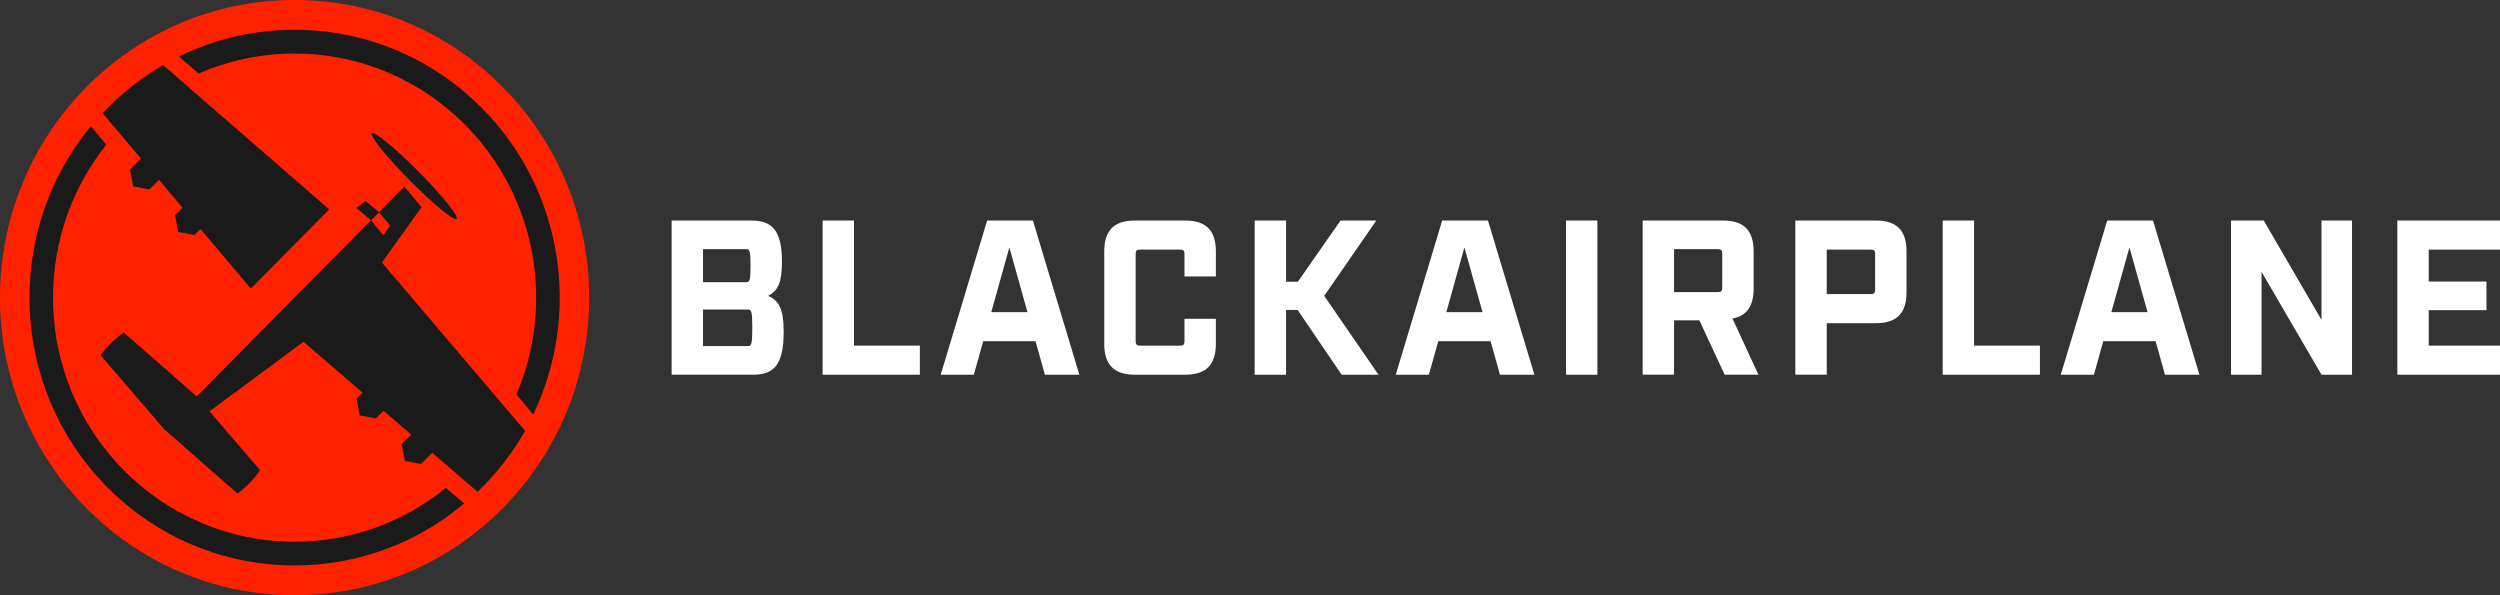 <?xml version="1.0" encoding="UTF-8"?><svg id="a" xmlns="http://www.w3.org/2000/svg" width="336.001" height="80" xmlns:xlink="http://www.w3.org/1999/xlink" viewBox="0 0 336.001 80"><rect x="0" y="0" width="336.001" height="80" fill="#333333" stroke="none"/><defs><clipPath id="b"><rect x=".001" width="79.183" height="80" style="fill:none; stroke-width:0px;"/></clipPath></defs><g style="clip-path:url(#b);"><path d="m39.591,80c21.866,0,39.591-17.909,39.591-40S61.457,0,39.591,0,0,17.909,0,40s17.726,40,39.591,40Z" style="fill:#f20; stroke-width:0px;"/><path d="m64.789,14.541C53.768,3.406,37.32,1.094,24.04,7.6l2.677,2.281c3.948-1.725,8.301-2.681,12.876-2.681,17.93,0,32.466,14.685,32.466,32.801,0,4.619-.945,9.015-2.65,13.001l2.257,2.703c6.439-13.417,4.145-30.028-6.876-41.163Zm-50.496,4.903c-4.483,5.624-7.166,12.774-7.166,20.557,0,18.115,14.535,32.801,32.466,32.801,7.7,0,14.773-2.708,20.339-7.233l2.46,2.094c-13.996,11.806-34.851,11.076-47.997-2.206C1.248,52.175.526,31.099,12.217,16.959l2.076,2.485Zm3.166,3.367l.442,2.241,2.183.412,1.281-1.294,3.167,3.747-1.013,1.024.442,2.241,2.183.412.804-.812,6.765,8.006,10.538-10.647L21.919,8.746c-2.667,1.547-5.176,3.47-7.452,5.77-.227.229-.454.465-.675.7l5.153,6.094-1.485,1.5Zm30.418,5.136l1.984,1.658-23.42,23.672-1.974-1.729-7.831-6.864c-.64.447-1.252.959-1.822,1.529-.477.482-.914.994-1.298,1.529l8.553,9.947.006.006.006.006,9.845,8.641c.53-.394,1.036-.829,1.514-1.312.571-.576,1.071-1.194,1.514-1.841l-6.789-7.906,12.64-9.359-.012.012,7.924,6.835-.803.812.442,2.241,2.183.412,1.013-1.024,3.709,3.2-1.281,1.294.442,2.241,2.183.412,1.49-1.506,6.084,5.253c.233-.224.46-.447.687-.676,2.277-2.3,4.175-4.835,5.706-7.523l-19.242-22.623,5.333-7.441-2.306-2.759-.006-.006-.006-.006-3.409,3.445-1.78-1.504-1.281.935Zm3.64,3.677l-1.642-2.012,1.071-1.082,1.496,1.8-.926,1.294Zm4.752-8.548c3.15,3.176,5.438,6.024,5.112,6.353s-3.138-1.982-6.288-5.165c-3.15-3.176-5.438-6.024-5.112-6.353.326-.329,3.138,1.982,6.288,5.165Z" style="fill:#1a1a1a; fill-rule:evenodd; stroke-width:0px;"/></g><path d="m90.269,50.36v-20.72h10.723c2.783,0,4.102,1.332,4.102,5.535,0,2.782-.498,3.848-1.846,4.588,1.465.651,2.08,1.806,2.08,4.825,0,4.44-1.318,5.772-4.102,5.772h-10.957Zm4.219-12.432h5.801c.439,0,.586-.148.586-2.22s-.146-2.22-.586-2.22h-5.801v4.44Zm0,8.584h6.035c.439,0,.586-.148.586-2.457s-.146-2.457-.586-2.457h-6.035v4.914Z" style="fill:#fff; stroke-width:0px;"/><path d="m110.56,50.36v-20.72h4.219v16.813h8.848v3.907h-13.067Z" style="fill:#fff; stroke-width:0px;"/><path d="m140.435,50.36l-1.26-4.499h-7.031l-1.26,4.499h-4.453l6.24-20.72h6.153l6.24,20.72h-4.629Zm-7.207-8.406h4.863l-2.432-8.702-2.432,8.702Z" style="fill:#fff; stroke-width:0px;"/><path d="m152.514,50.36c-2.783,0-4.102-1.332-4.102-4.144v-12.432c0-2.812,1.318-4.144,4.102-4.144h6.796c2.784,0,4.102,1.332,4.102,4.144v3.374h-4.219v-3.019c0-.444-.146-.592-.586-.592h-5.39c-.439,0-.586.148-.586.592v11.722c0,.444.146.592.586.592h5.39c.44,0,.586-.148.586-.592v-3.019h4.219v3.374c0,2.812-1.318,4.144-4.102,4.144h-6.796Z" style="fill:#fff; stroke-width:0px;"/><path d="m168.629,50.36v-20.72h4.219v8.229h1.582l5.742-8.229h4.805l-7.001,10.123,7.294,10.597h-4.951l-5.918-8.702h-1.554v8.702h-4.219Z" style="fill:#fff; stroke-width:0px;"/><path d="m201.594,50.36l-1.261-4.499h-7.031l-1.259,4.499h-4.453l6.24-20.72h6.153l6.241,20.72h-4.629Zm-7.207-8.406h4.863l-2.433-8.702-2.431,8.702Z" style="fill:#fff; stroke-width:0px;"/><path d="m210.471,50.36v-20.72h4.219v20.72h-4.219Z" style="fill:#fff; stroke-width:0px;"/><path d="m232.846,42.812l3.487,7.548h-4.542l-3.399-7.311h-3.399v7.311h-4.219v-20.72h10.812c2.782,0,4.102,1.332,4.102,4.144v5.002c0,2.338-.909,3.67-2.843,4.026Zm-7.852-3.552h5.89c.439,0,.586-.148.586-.592v-4.588c0-.444-.147-.592-.586-.592h-5.89v5.772Z" style="fill:#fff; stroke-width:0px;"/><path d="m241.295,50.36v-20.72h10.84c2.784,0,4.102,1.332,4.102,4.144v5.506c0,2.812-1.318,4.144-4.102,4.144h-6.621v6.926h-4.219Zm4.219-10.834h5.918c.44,0,.586-.148.586-.592v-4.795c0-.444-.146-.592-.586-.592h-5.918v5.979Z" style="fill:#fff; stroke-width:0px;"/><path d="m261.1,50.36v-20.72h4.219v16.813h8.848v3.907h-13.067Z" style="fill:#fff; stroke-width:0px;"/><path d="m290.974,50.36l-1.259-4.499h-7.031l-1.261,4.499h-4.453l6.241-20.72h6.153l6.24,20.72h-4.629Zm-7.207-8.406h4.863l-2.431-8.702-2.432,8.702Z" style="fill:#fff; stroke-width:0px;"/><path d="m299.851,50.36v-20.72h4.395l7.765,13.35v-13.35h4.102v20.72h-4.102l-8.058-13.823v13.823h-4.102Z" style="fill:#fff; stroke-width:0px;"/><path d="m322.202,50.36v-20.72h13.798v3.907h-9.58v4.292h7.763v3.848h-7.763v4.766h9.58v3.907h-13.798Z" style="fill:#fff; stroke-width:0px;"/></svg>